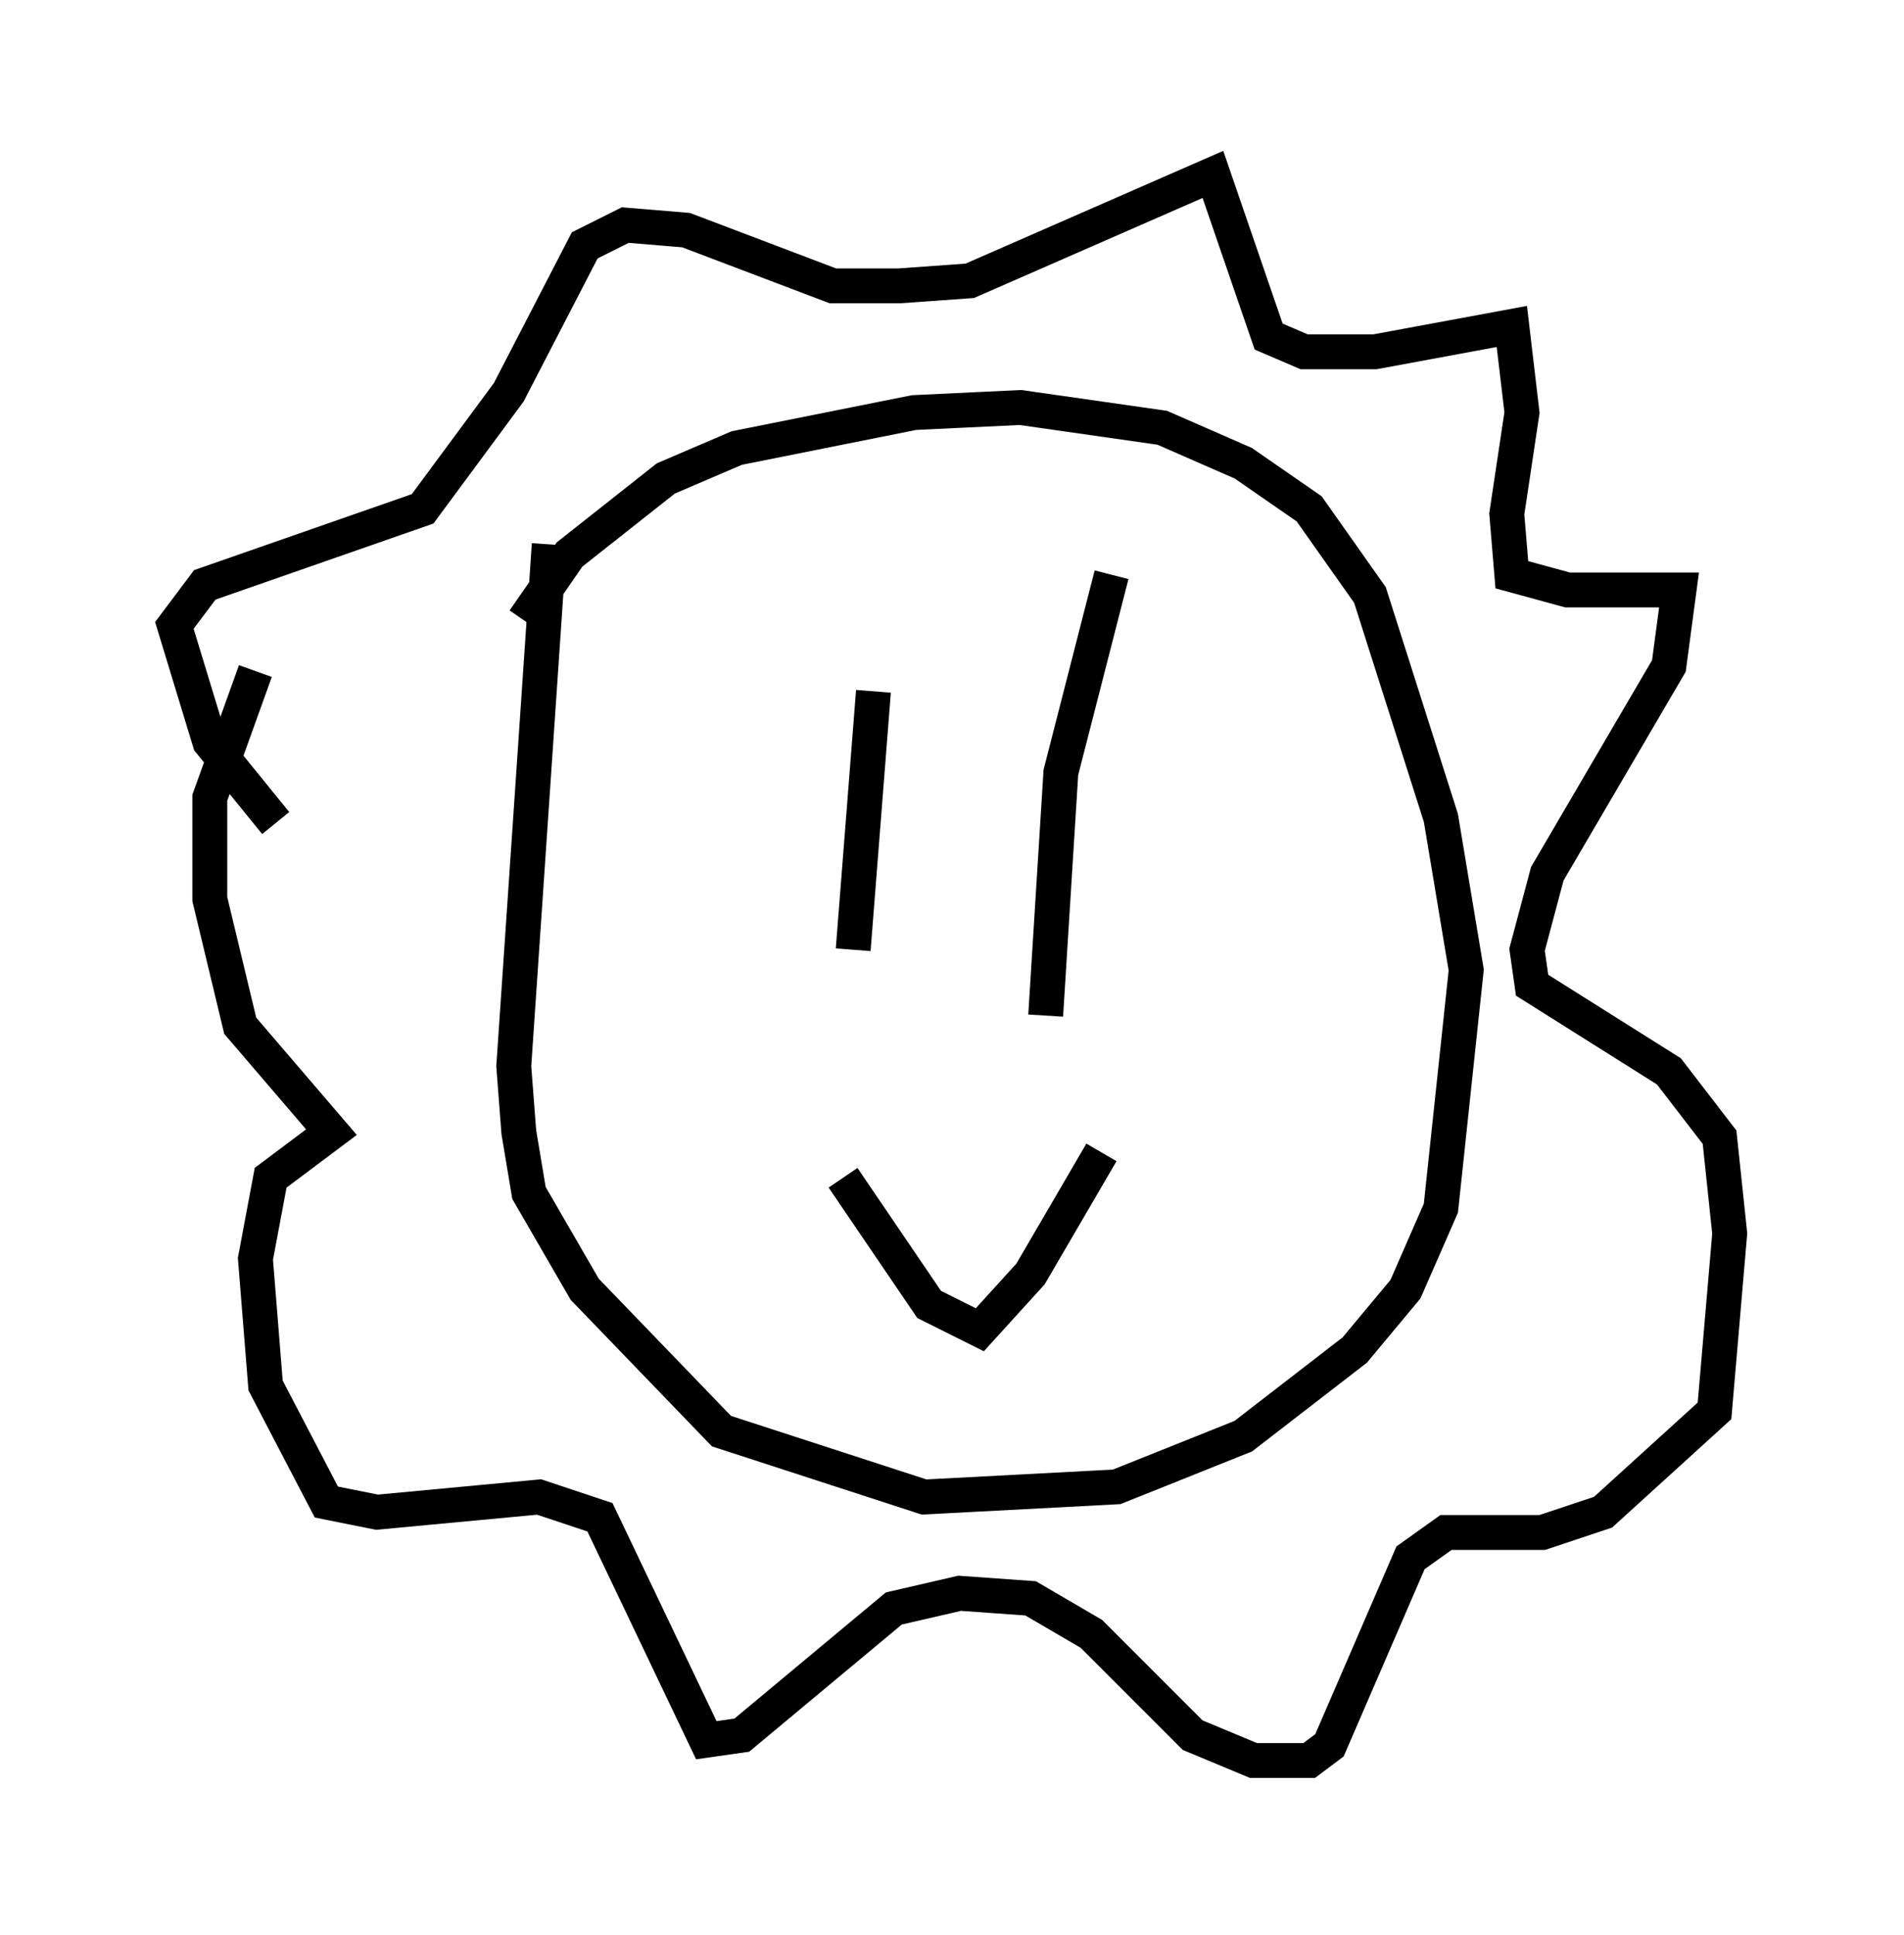 <?xml version="1.0" encoding="utf-8" ?>
<svg baseProfile="full" height="55.464" version="1.1" width="54.592" xmlns="http://www.w3.org/2000/svg" xmlns:ev="http://www.w3.org/2001/xml-events" xmlns:xlink="http://www.w3.org/1999/xlink"><defs /><rect fill="white" height="55.464" width="54.592" x="0" y="0" /><path d="M14.587, 19.816 m0.436, -2.034 l1.307, -1.888 2.76, -2.179 l2.034, -0.872 5.084, -1.017 l3.05, -0.145 4.067, 0.581 l2.324, 1.017 1.888, 1.307 l1.743, 2.469 2.034, 6.391 l0.726, 4.358 -0.726, 6.827 l-1.017, 2.324 -1.453, 1.743 l-3.196, 2.469 -3.631, 1.453 l-5.52, 0.291 -5.81, -1.888 l-3.922, -4.067 -1.598, -2.76 l-0.291, -1.743 -0.145, -1.888 l1.017, -14.961 m9.296, 4.212 l-0.581, 7.408 m7.408, -10.749 l-1.453, 5.665 -0.436, 6.972 m-5.81, 4.648 l2.469, 3.631 1.453, 0.726 l1.453, -1.598 2.034, -3.486 m-23.676, -9.441 l-1.888, -2.324 -1.017, -3.341 l0.872, -1.162 6.246, -2.179 l2.469, -3.341 2.179, -4.212 l1.162, -0.581 1.743, 0.145 l4.212, 1.598 1.888, 0.0 l2.034, -0.145 6.972, -3.05 l1.598, 4.648 1.017, 0.436 l2.034, 0.0 3.922, -0.726 l0.291, 2.469 -0.436, 2.905 l0.145, 1.743 1.598, 0.436 l3.196, 0.0 -0.291, 2.179 l-3.486, 5.955 -0.581, 2.179 l0.145, 1.017 3.922, 2.469 l1.453, 1.888 0.291, 2.76 l-0.436, 5.084 -3.196, 2.905 l-1.743, 0.581 -2.76, 0.0 l-1.017, 0.726 -2.324, 5.374 l-0.581, 0.436 -1.598, 0.0 l-1.743, -0.726 -2.905, -2.905 l-1.743, -1.017 -2.034, -0.145 l-1.888, 0.436 -4.358, 3.631 l-1.017, 0.145 -3.05, -6.391 l-1.743, -0.581 -4.648, 0.436 l-1.453, -0.291 -1.743, -3.341 l-0.291, -3.631 0.436, -2.324 l1.743, -1.307 -2.615, -3.05 l-0.872, -3.631 0.0, -2.905 l1.307, -3.631 " fill="none" stroke="black" stroke-width="1" /></svg>